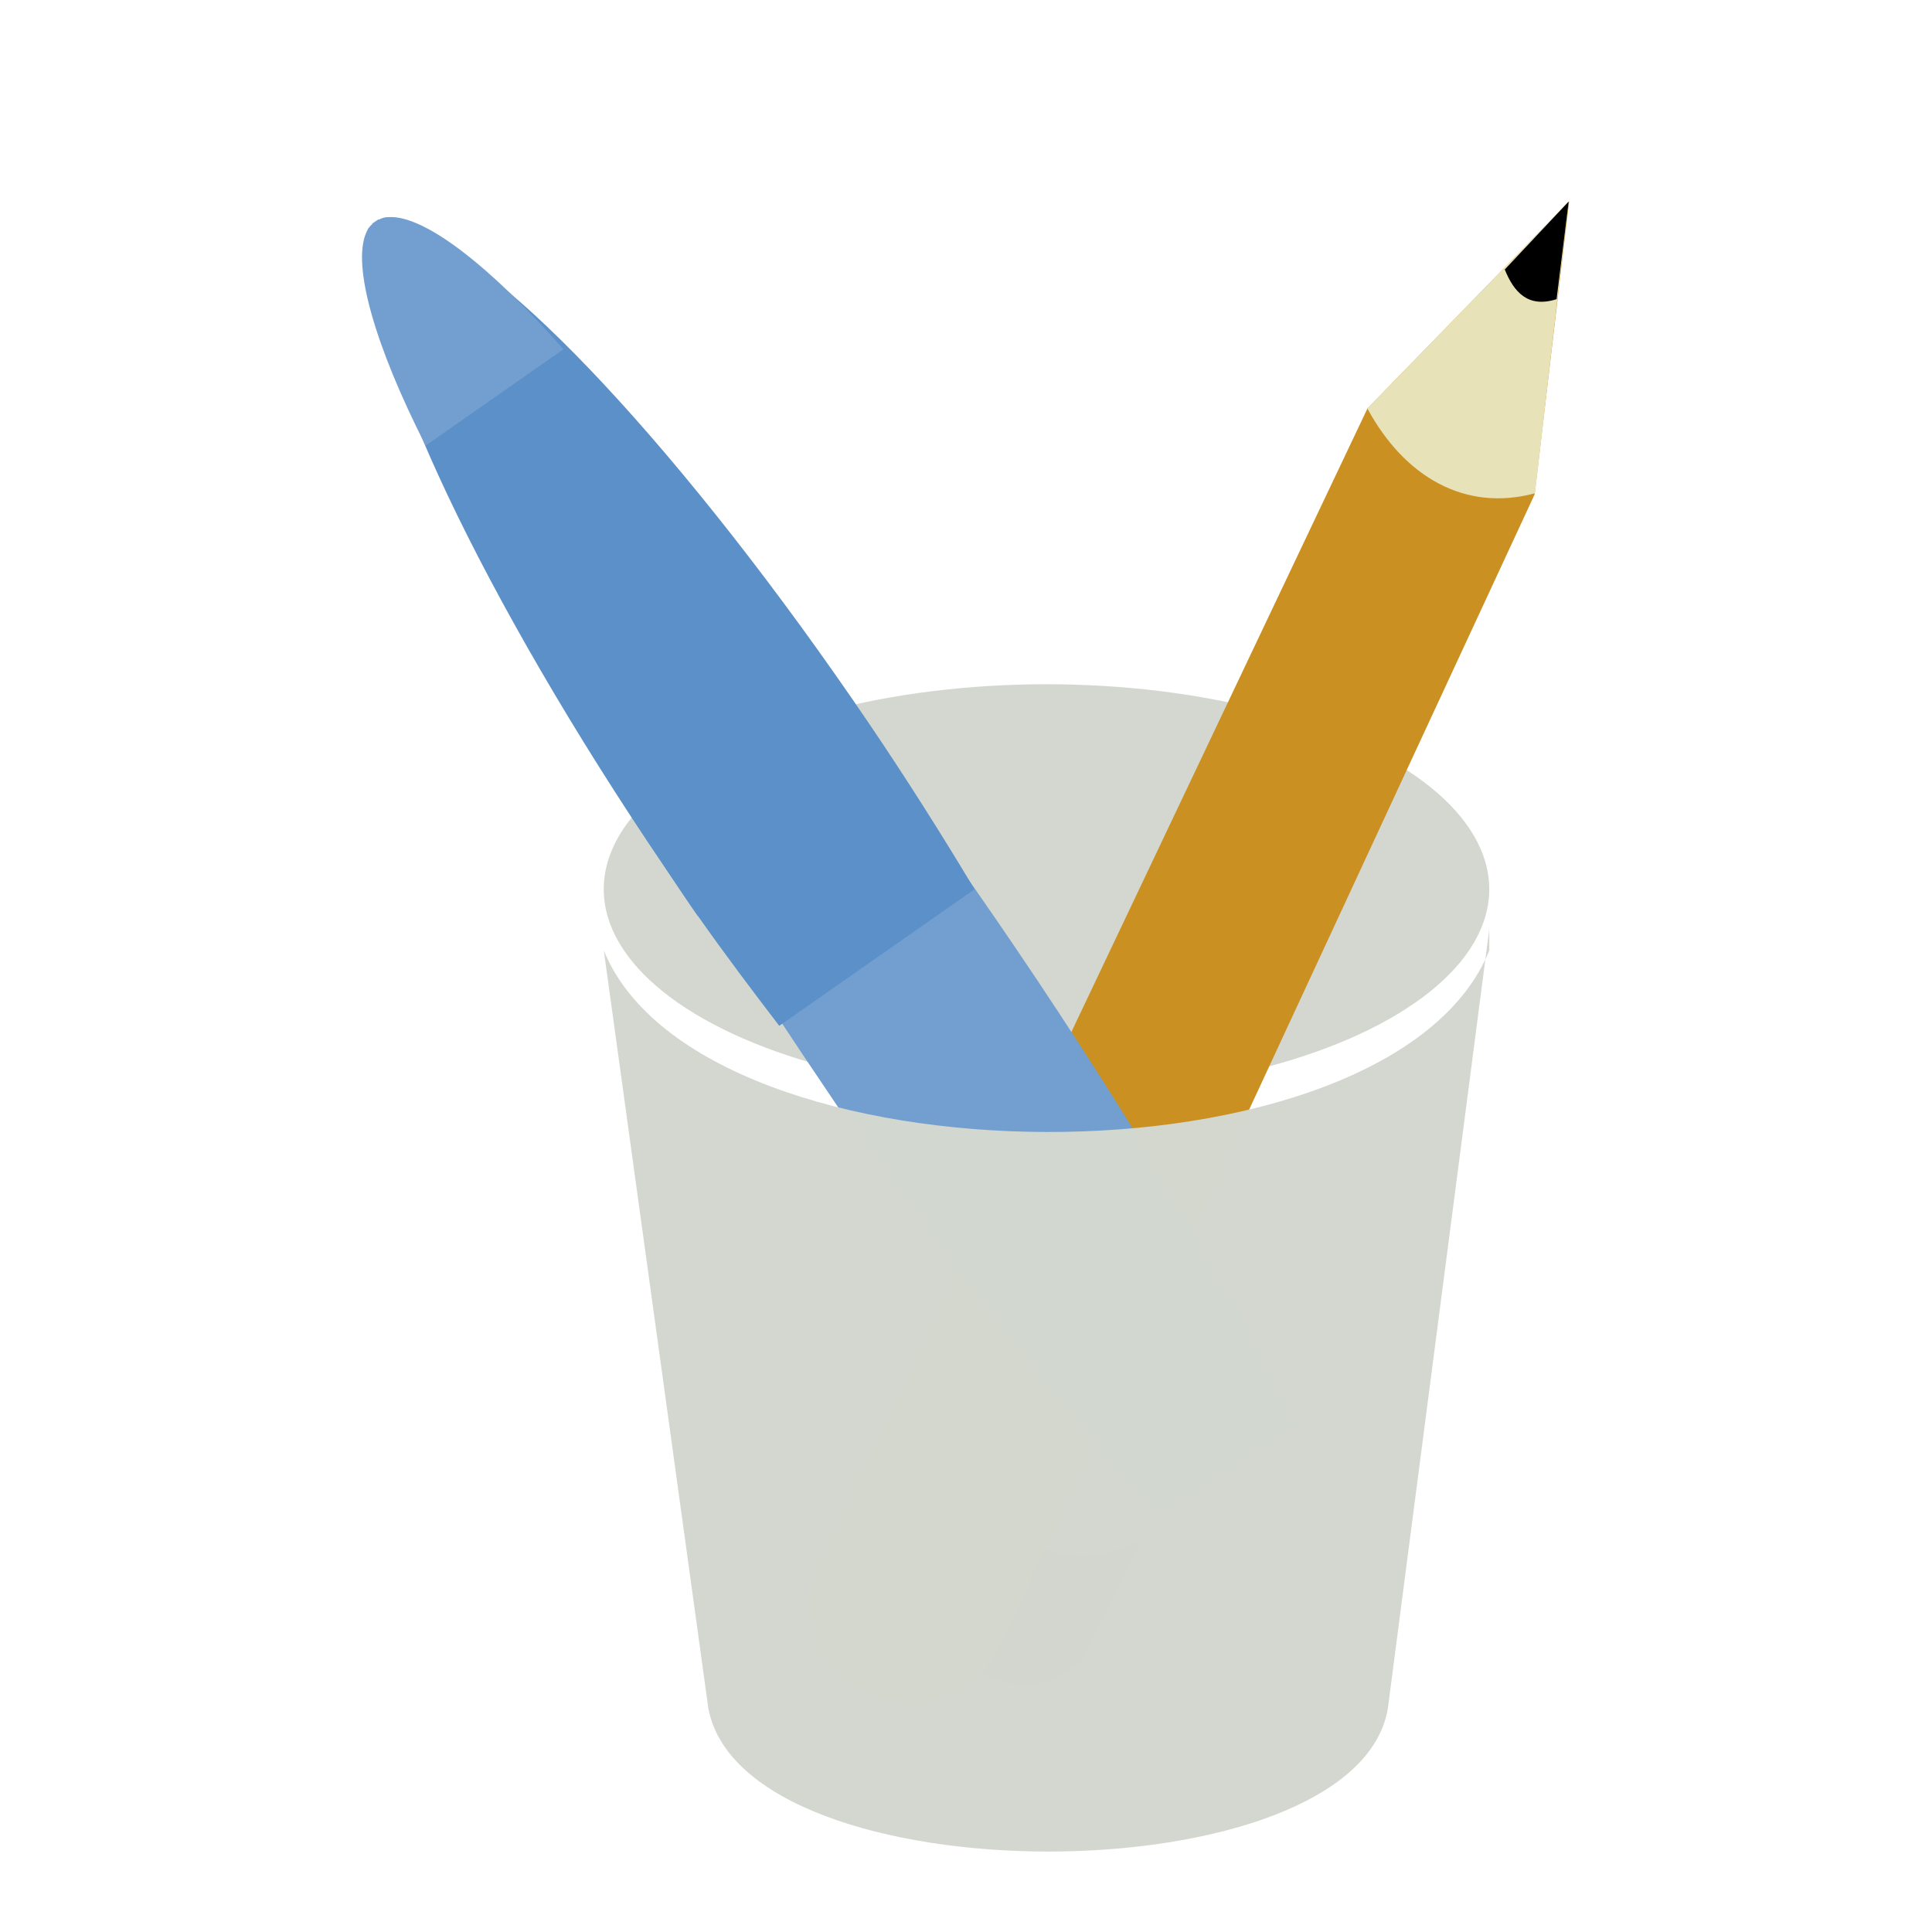 <svg width="24" height="24" version="1" xmlns="http://www.w3.org/2000/svg">
<defs>
<filter id="filter1042" color-interpolation-filters="sRGB">
<feFlood flood-color="rgb(255,255,255)" flood-opacity=".2" result="flood"/>
<feComposite in="flood" in2="SourceGraphic" operator="out" result="composite1"/>
<feGaussianBlur in="composite1" result="blur"/>
<feOffset dx="0" dy="0.5" result="offset"/>
<feComposite in="offset" in2="SourceGraphic" operator="atop" result="composite2"/>
</filter>
<linearGradient id="linearGradient6343" x1="48.906" x2="50.988" y1="17.376" y2="22.251" gradientTransform="matrix(.002 .455 .448 -.002 2.241 -4.165)" gradientUnits="userSpaceOnUse">
<stop stop-color="#ffd1d1" offset="0"/>
<stop stop-color="#ff1d1d" offset=".5"/>
<stop stop-color="#6f0000" offset="1"/>
</linearGradient>
<linearGradient id="linearGradient6345" x1="46" x2="47.688" y1="19.812" y2="22.625" gradientTransform="matrix(.002 .455 .448 -.002 2.241 -4.165)" gradientUnits="userSpaceOnUse">
<stop stop-color="#c1c1c1" offset="0"/>
<stop stop-color="#acacac" offset="1"/>
</linearGradient>
<filter id="filter1012" color-interpolation-filters="sRGB">
<feFlood flood-color="rgb(0,0,0)" flood-opacity=".2" result="flood"/>
<feComposite in="flood" in2="SourceGraphic" operator="in" result="composite1"/>
<feGaussianBlur in="composite1" result="blur"/>
<feOffset dx="0" dy="0.5" result="offset"/>
<feComposite in="SourceGraphic" in2="offset" result="composite2"/>
</filter>
</defs>
<g transform="translate(1.5 1)" filter="url(#filter1042)">
<g fill-rule="evenodd">
<ellipse cx="12.128" cy="19.301" rx="3.837" ry="1.337" color="#000000" fill="#fff" opacity=".698" stroke-width="1.24"/>
<ellipse cx="11.5" cy="9.546" rx="5.5" ry="2.546" color="#000000" fill="#d3d7cf" fill-opacity=".996" stroke-width="1.219"/>
<path d="m11.306 15.814s0.045 0.654 0.607 0.907c0.578 0.261 1.19-0.006 1.19-0.006l-1.094 2.296s-0.391 0.663-1.273 0.305c-0.869-0.353-0.524-1.22-0.524-1.22z" color="#000000" fill="url(#linearGradient6343)" stroke-width=".452"/>
<path d="m11.306 15.814s0.045 0.654 0.607 0.907c0.578 0.261 1.19-0.006 1.19-0.006l-0.443 0.913s-0.589 0.38-1.204 0.106c-0.632-0.281-0.593-1.007-0.593-1.007z" color="#000000" fill="url(#linearGradient6345)" stroke-width=".452"/>
<g transform="matrix(1.23 0 0 1.25 .416 1)">
<path d="m14.29 1.0432e-5 -2.037 2.059-5.56 11.522c-0.449 1.186 1.239 1.882 1.825 0.832l5.423-11.499z" color="#000000" fill="#cb9022" stroke-width=".364"/>
<path d="m14.285 0.004-2.033 2.055c0.373 0.679 0.985 1.031 1.693 0.843z" color="#000000" fill="#e7e2b8" stroke-width=".454"/>
<path d="m13.64 0.678 0.645-0.675-0.122 0.97c-0.292 0.092-0.433-0.075-0.523-0.294z" color="#000000" stroke-width=".41"/>
</g>
</g>
<g stroke-width="1.24">
<path d="m16.957 10.551-0.947 8.344c-0.378 2.175-7.503 2.199-7.932 0l-0.987-8.316c0.944 2.381 9.415 2.028 9.866-0.028z" color="#000000" fill="none" opacity=".538"/>
<g transform="translate(-20)" fill-rule="evenodd">
<path d="m31.709 13.813c0.395-0.276 1.515 0.721 2.523 2.21 1.009 1.488 1.218 3.122 1.131 3.183-0.097 0.068-1.515-0.721-2.523-2.21-1.009-1.488-1.526-2.907-1.131-3.183z" color="#000000" fill="#e7e7e7"/>
<path d="m29.214 12.695c1.318 1.891 2.613 3.529 3.682 4.705l1.733-1.212c-0.789-1.616-2.018-3.707-3.509-5.906-2.69-3.97-5.357-6.994-6.413-7.353-0.032-0.01-0.076-0.024-0.105-0.029-0.021-0.003-0.051-0.002-0.07-0.003-0.03 1.394e-4 -0.068 0.006-0.093 0.014-0.006 0.002-0.025 0.002-0.031 0.005-0.006 0.003-0.018 0.013-0.023 0.016-0.003 0.002-9e-3 0.006-0.012 0.008-0.003 0.002-9e-3 0.006-0.012 0.008-0.005 0.004-0.019 0.012-0.023 0.016-0.004 0.005-0.011 0.023-0.015 0.028-0.016 0.021-0.035 0.055-0.046 0.083-0.006 0.018-0.018 0.047-0.023 0.067-0.006 0.03-0.009 0.076-0.011 0.11-0.047 1.129 1.782 4.74 4.472 8.71 0.167 0.247 0.329 0.493 0.496 0.732z" color="#000000" fill="#729fcf"/>
<path d="m27.169 9.877c0.335 0.477 0.681 0.935 1.011 1.366l2.426-1.696c-0.397-0.663-0.837-1.361-1.313-2.063-2.27-3.349-4.612-5.837-5.62-6.057-0.009-0.002-0.03-0.006-0.039-0.007-0.009-0.001-0.031-0.006-0.039-0.007-0.021-0.002-0.051-0.003-0.07-0.003-0.008 4.124e-4 -0.024 0.004-0.031 0.005-0.022 0.003-0.054 0.011-0.074 0.017-0.006 0.002-0.025 0.002-0.031 0.005-0.009 0.004-0.026 0.019-0.035 0.024-0.003 0.002-0.009 0.006-0.012 0.008-0.003 0.002-0.009 0.006-0.012 0.008-0.008 0.006-0.027 0.017-0.035 0.024-0.005 0.005-0.011 0.023-0.015 0.028-0.013 0.016-0.032 0.044-0.042 0.064-0.003 0.007-0.012 0.021-0.015 0.028-0.007 0.018-0.017 0.047-0.023 0.067-0.002 0.008-0.005 0.031-0.007 0.039-0.002 0.009-0.006 0.03-0.007 0.039-0.157 1.035 1.294 4.146 3.563 7.495 0.141 0.208 0.276 0.415 0.417 0.616z" color="#000000" fill="#5b90c8"/>
<path d="m23.789 4.035 1.71-1.196c-0.907-1.031-1.726-1.667-2.168-1.642-0.003 2.203e-4 -0.014 7.055e-4 -0.016 9.831e-4 -0.003 3.307e-4 -0.014 5.962e-4 -0.016 9.831e-4 -0.003 4.413e-4 -0.014 4.87e-4 -0.016 9.831e-4 -0.016 0.003-0.041 0.013-0.056 0.018-0.002 9.466e-4 -0.009 0.007-0.012 0.008-0.002 0.001-0.014-1.342e-4 -0.016 9.831e-4 -0.002 0.001-0.009 0.007-0.012 0.008-0.002 0.001-0.009 0.007-0.012 0.008-0.002 0.001-0.009 0.007-0.012 0.008-0.002 0.001-0.009 0.007-0.012 0.008-2e-3 0.002-0.01 0.006-0.012 0.008-0.002 0.002-0.01 0.006-0.012 0.008-0.002 0.002-0.005 0.013-0.007 0.015-0.002 0.002-0.01 0.006-0.012 0.008-0.01 0.012-0.028 0.033-0.037 0.046-0.001 0.002-0.005 0.013-0.007 0.015-0.001 0.002-0.005 0.013-0.007 0.015-0.001 0.003-0.005 0.013-0.007 0.015-0.181 0.41 0.112 1.415 0.736 2.643z" color="#000000" fill="#729fcf"/>
</g>
<path d="m7.919 10.054c0.085 0.122 0.169 0.235 0.253 0.354l1.68-1.176c-0.23-0.354-0.554-0.932-0.796-1.3-2.783-4.24-5.511-6.359-5.625-6.28-0.125 0.087 0.97 3.403 3.807 7.409 0.167 0.235 0.52 0.763 0.68 0.994z" color="#000000" fill="none" opacity=".357"/>
</g>
<path d="m17 9.546-1.26 9.68c-0.402 2.353-7.983 2.379-8.44 0l-1.299-9.417c1.222 2.981 9.778 3.028 11-0.003z" color="#000000" fill="#d3d7cf" fill-opacity=".996" fill-rule="evenodd" filter="url(#filter1012)" stroke-width="1.224"/>
</g>
</svg>
